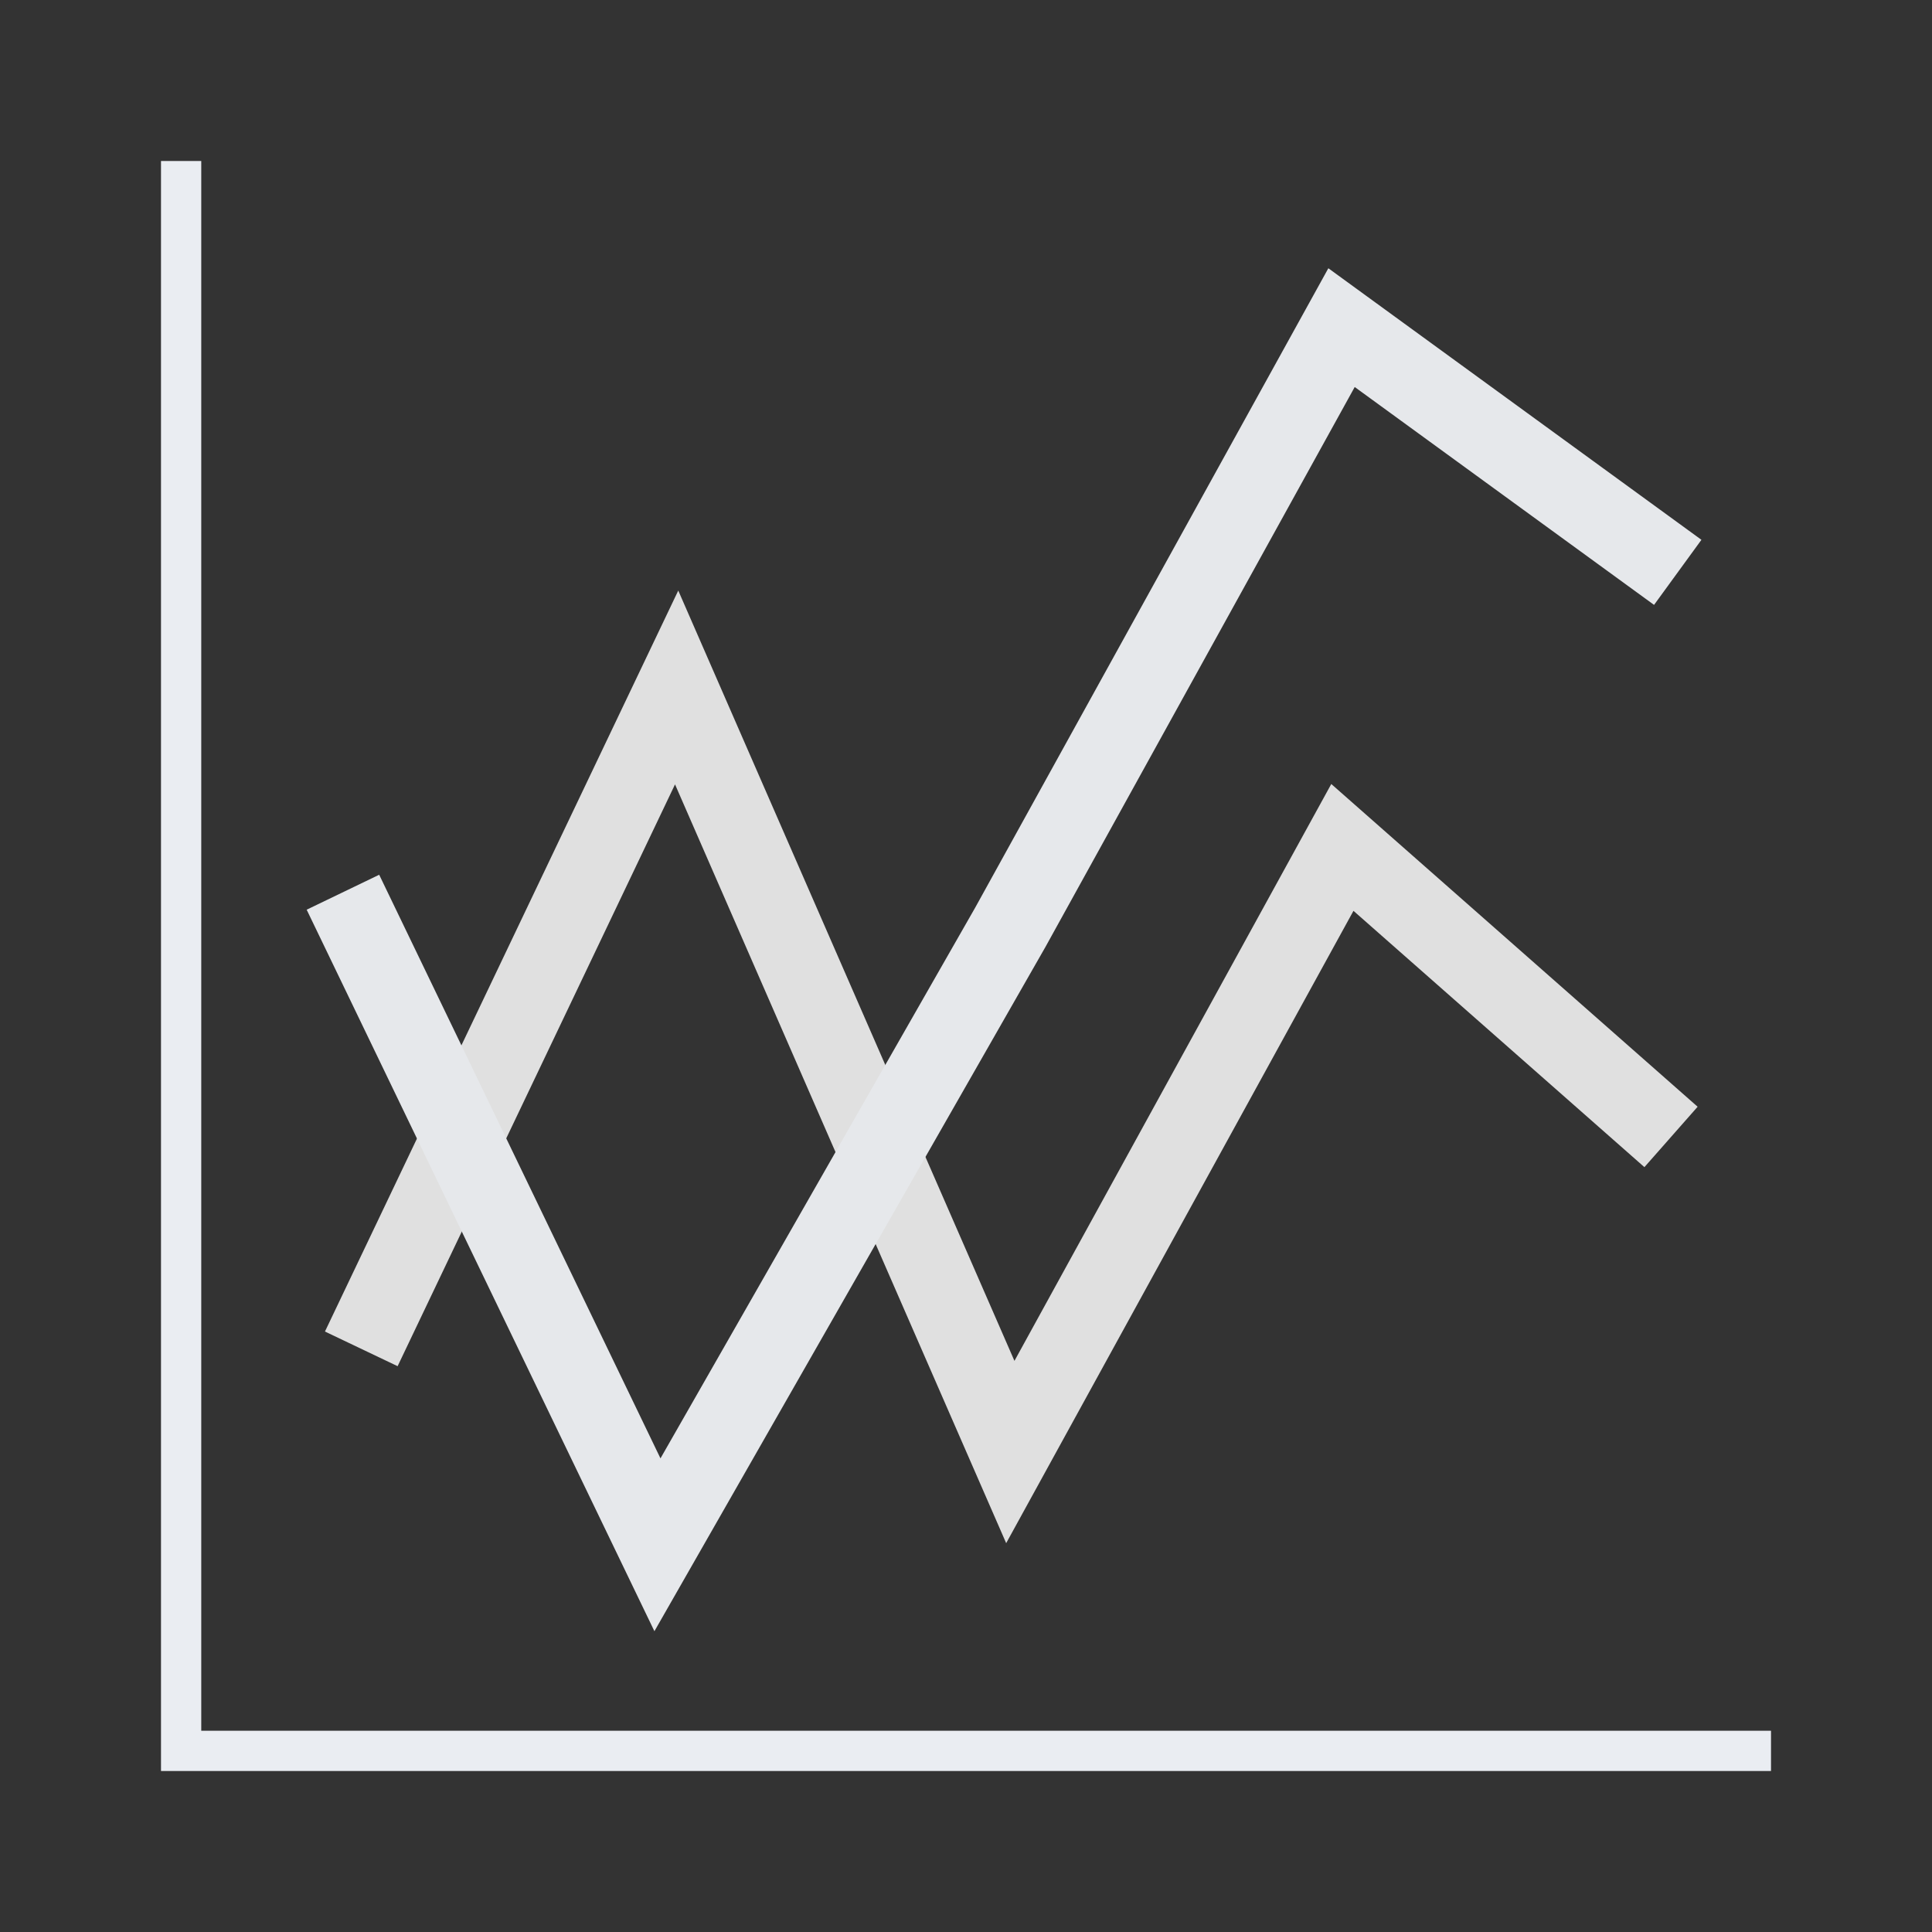 <svg focusable="false" width="48" height="48" xmlns="http://www.w3.org/2000/svg" viewBox="0 0 48 48"><rect x="0" y="0" width="48" height="48" fill="#333333" stroke="none"/><g fill="none" fill-rule="evenodd"><polygon points="0 0 48 0 48 48 0 48"/><polyline stroke="#EAEDF2" points="4.5 4 4.5 43.5 44 43.5"/><polyline stroke="#E0E0E0" stroke-width="2" points="8.976 33.512 16.811 17.08 25.101 36.075 33.351 21.054 41.516 28.247"/><polyline stroke="#E6E8EB" stroke-width="2" points="8.52 22.167 16.334 38.38 25.1 23.04 33.33 8.14 41.683 14.22"/></g></svg>